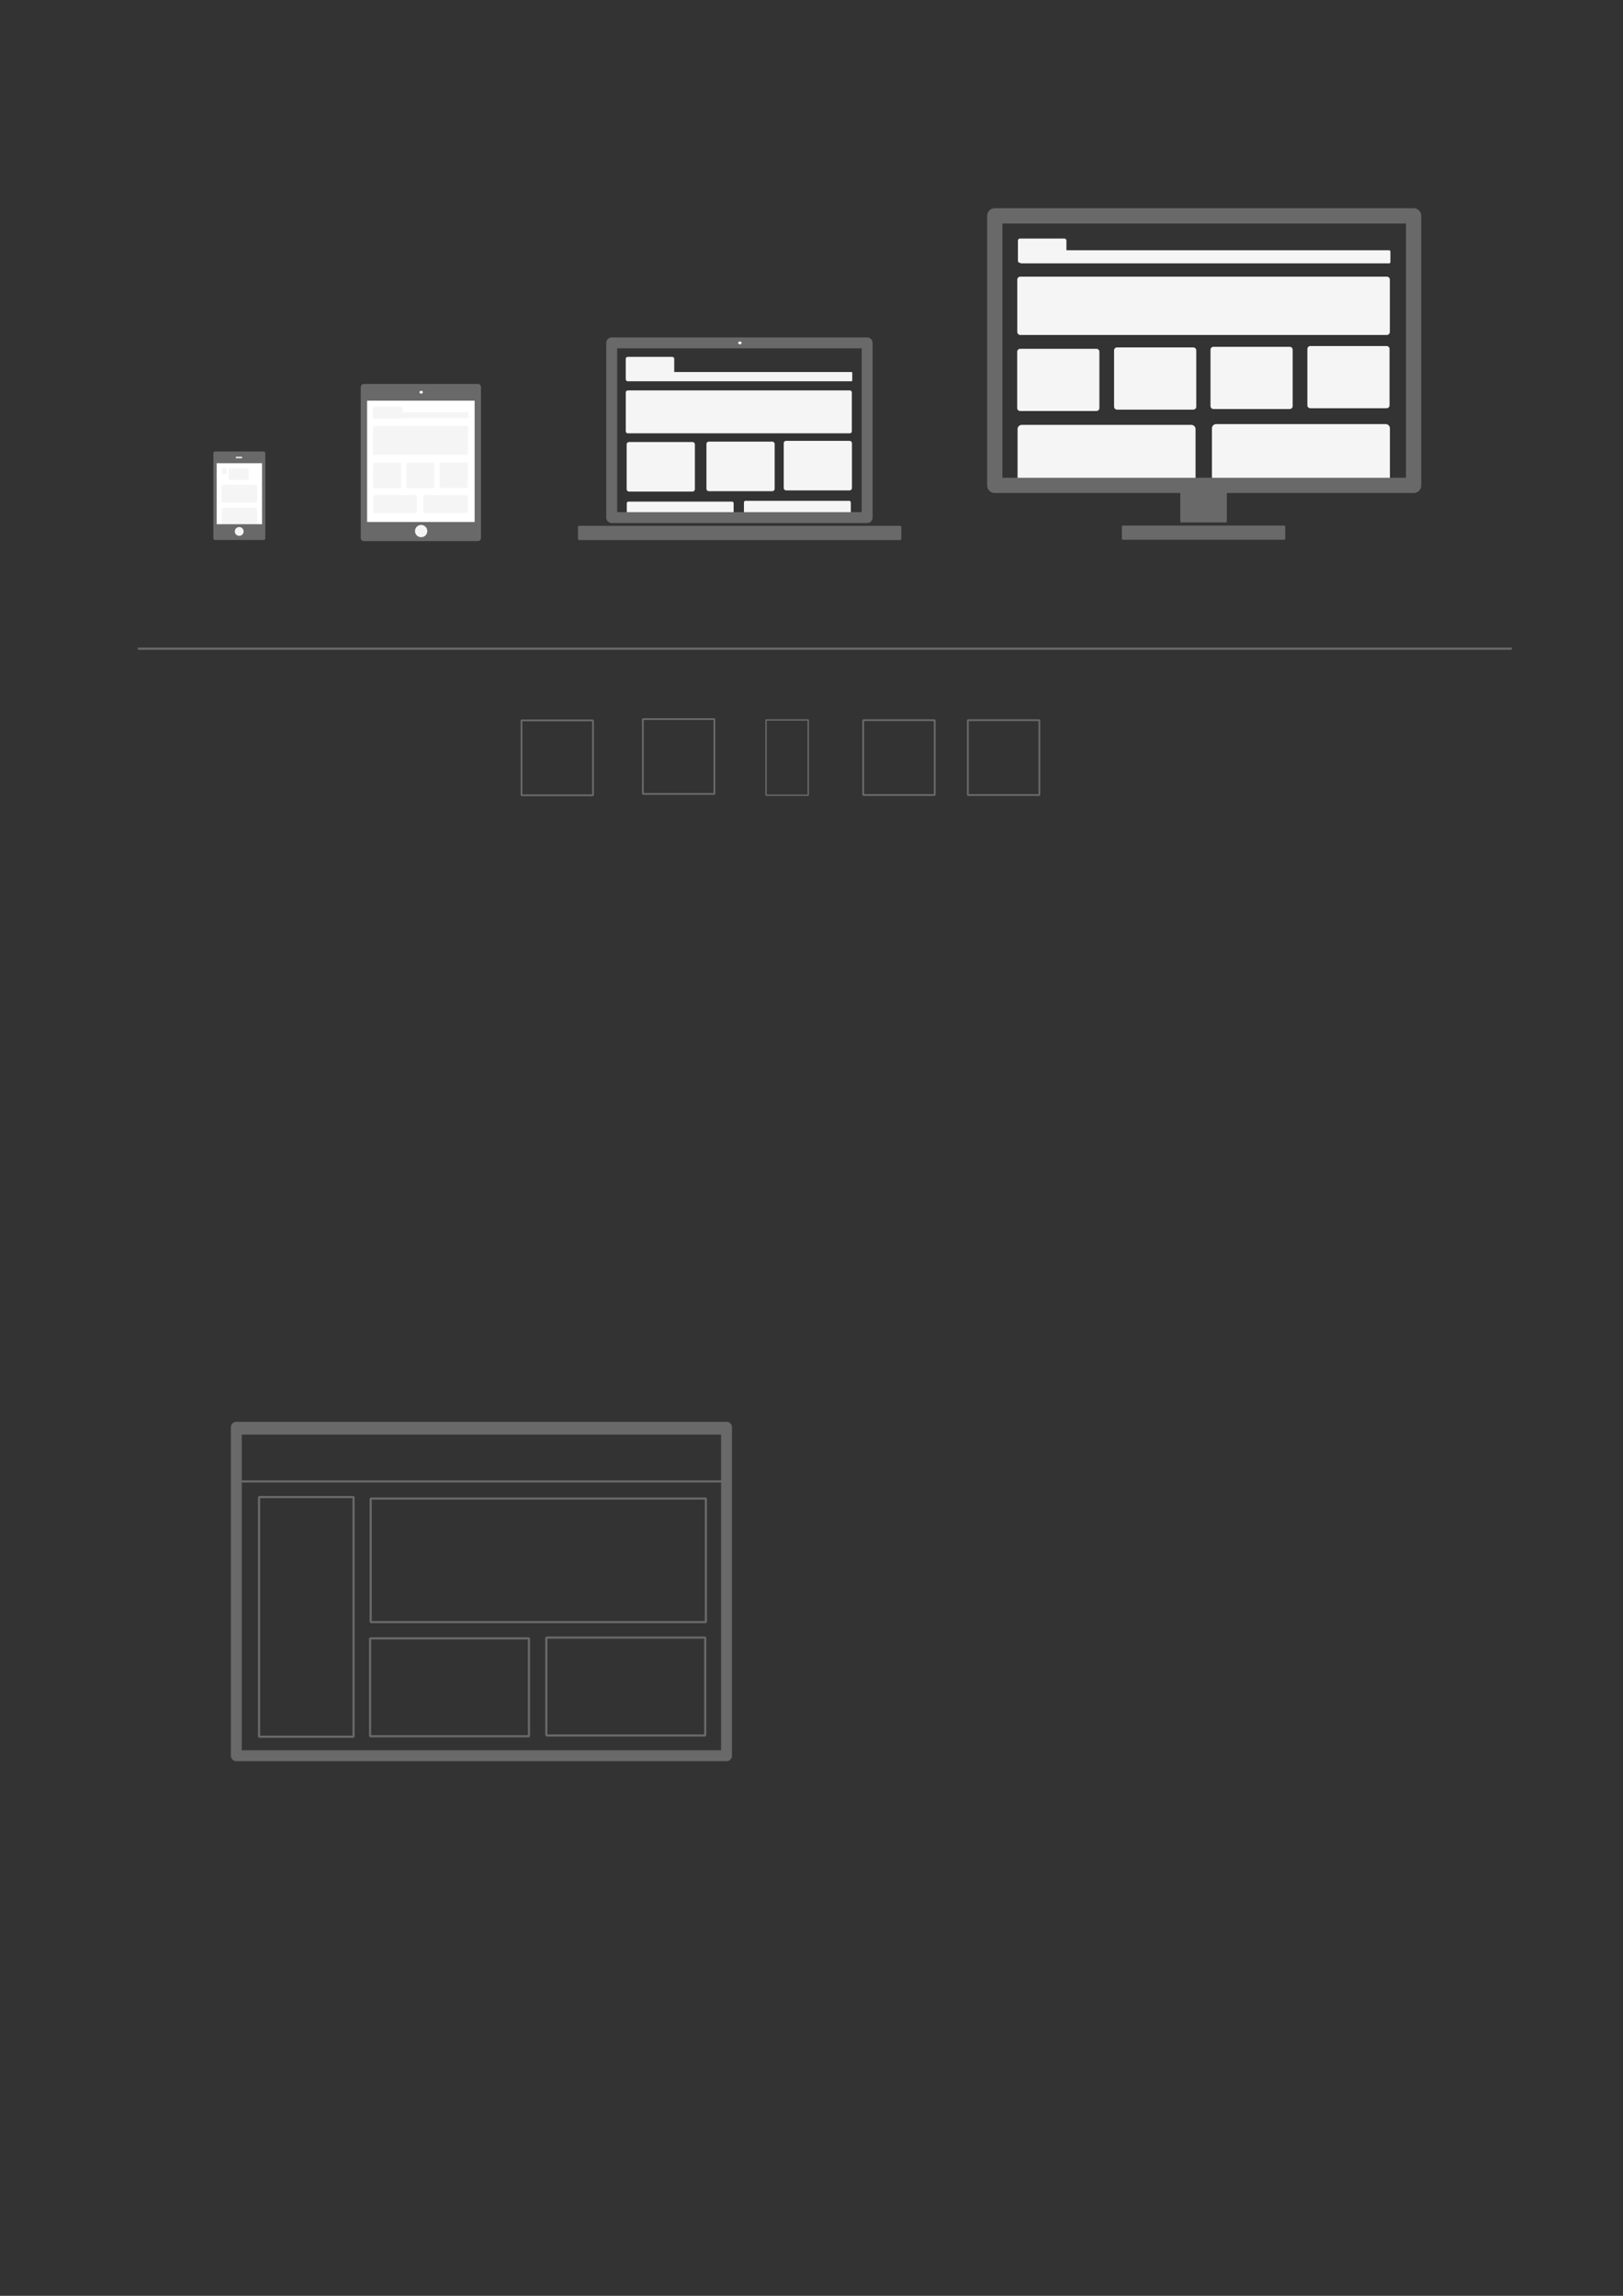<?xml version="1.0" encoding="UTF-8" standalone="no"?>
<!-- Created with Inkscape (http://www.inkscape.org/) -->

<svg
   xmlns:dc="http://purl.org/dc/elements/1.1/"
   xmlns:cc="http://creativecommons.org/ns#"
   xmlns:rdf="http://www.w3.org/1999/02/22-rdf-syntax-ns#"
   xmlns:svg="http://www.w3.org/2000/svg"
   xmlns="http://www.w3.org/2000/svg"
   version="1.1"
   width="744.094"
   height="1052.362"
   id="svg2">
  <rect width="100%" height="100%" fill="#333333" stroke="none"/>
  <defs
     id="defs4" />
  <g
     transform="translate(-76.531,796.768)"
     id="layer1">
    <g
       transform="matrix(4.03,0,0,4.115,241.548,356.489)"
       id="g3266"
       style="fill:#000000" />
    <rect
       width="32.786"
       height="34.311"
       x="315.617"
       y="-466.541"
       id="rect3270-0"
       style="fill:none;stroke:#696969;stroke-width:0.835;stroke-linecap:square;stroke-linejoin:bevel;stroke-miterlimit:0;stroke-opacity:1;stroke-dasharray:none" />
    <rect
       width="32.786"
       height="34.311"
       x="371.265"
       y="-467.153"
       id="rect3270-0-2"
       style="fill:none;stroke:#696969;stroke-width:0.835;stroke-linecap:square;stroke-linejoin:bevel;stroke-miterlimit:0;stroke-opacity:1;stroke-dasharray:none" />
    <rect
       width="19.341"
       height="34.503"
       x="427.738"
       y="-466.744"
       id="rect3270-0-9"
       style="fill:none;stroke:#696969;stroke-width:0.643;stroke-linecap:square;stroke-linejoin:bevel;stroke-miterlimit:0;stroke-opacity:1;stroke-dasharray:none" />
    <rect
       width="32.786"
       height="34.311"
       x="472.281"
       y="-466.648"
       id="rect3270-0-4"
       style="fill:none;stroke:#696969;stroke-width:0.835;stroke-linecap:square;stroke-linejoin:bevel;stroke-miterlimit:0;stroke-opacity:1;stroke-dasharray:none" />
    <rect
       width="32.786"
       height="34.311"
       x="520.263"
       y="-466.648"
       id="rect3270-0-5"
       style="fill:none;stroke:#696969;stroke-width:0.835;stroke-linecap:square;stroke-linejoin:bevel;stroke-miterlimit:0;stroke-opacity:1;stroke-dasharray:none" />
    <rect
       width="224.753"
       height="150.564"
       x="184.869"
       y="-142.546"
       id="rect3270-0-1"
       style="fill:none;stroke:#696969;stroke-width:5;stroke-linecap:round;stroke-linejoin:round;stroke-miterlimit:0;stroke-opacity:1;stroke-dasharray:none" />
    <rect
       width="224.728"
       height="21.968"
       x="185.596"
       y="-139.676"
       id="rect3270-0-55"
       style="fill:none;stroke:#696969;stroke-width:1;stroke-linecap:square;stroke-linejoin:bevel;stroke-miterlimit:0;stroke-opacity:1;stroke-dasharray:none" />
    <rect
       width="43.318"
       height="109.843"
       x="195.301"
       y="-110.542"
       id="rect3270-0-55-9"
       style="fill:none;stroke:#696969;stroke-width:1;stroke-linecap:square;stroke-linejoin:bevel;stroke-miterlimit:0;stroke-opacity:1;stroke-dasharray:none" />
    <rect
       width="153.68"
       height="56.634"
       x="246.477"
       y="-109.866"
       id="rect3270-0-55-9-2"
       style="fill:none;stroke:#696969;stroke-width:1;stroke-linecap:square;stroke-linejoin:bevel;stroke-miterlimit:0;stroke-opacity:1;stroke-dasharray:none" />
    <rect
       width="72.837"
       height="44.87"
       x="246.216"
       y="-45.77"
       id="rect3270-0-55-9-2-6"
       style="fill:none;stroke:#696969;stroke-width:1;stroke-linecap:square;stroke-linejoin:bevel;stroke-miterlimit:0;stroke-opacity:1;stroke-dasharray:none" />
    <rect
       width="72.837"
       height="44.87"
       x="327.009"
       y="-46.127"
       id="rect3270-0-55-9-2-6-9"
       style="fill:none;stroke:#696969;stroke-width:1;stroke-linecap:square;stroke-linejoin:bevel;stroke-miterlimit:0;stroke-opacity:1;stroke-dasharray:none" />
    <path
       d="m 139.741,-499.406 629.867,0 0,0"
       id="path4521"
       style="fill:#696969;stroke:#696969;stroke-width:1;stroke-linecap:butt;stroke-linejoin:miter;stroke-miterlimit:4;stroke-opacity:1;stroke-dasharray:none" />
    <g
       id="g4665">
      <rect
         width="77.704"
         height="24.607"
         x="545.001"
         y="-600.067"
         id="rect3270-0-3-9-5-5-3-92"
         style="fill:#f5f5f5;stroke:#f5f5f5;stroke-width:3.9;stroke-linecap:square;stroke-linejoin:round;stroke-miterlimit:0;stroke-opacity:1;stroke-dasharray:none" />
      <rect
         width="77.704"
         height="24.607"
         x="634.108"
         y="-600.424"
         id="rect3270-0-3-9-5-5-3-92-3"
         style="fill:#f5f5f5;stroke:#f5f5f5;stroke-width:3.9;stroke-linecap:square;stroke-linejoin:round;stroke-miterlimit:0;stroke-opacity:1;stroke-dasharray:none" />
      <rect
         width="192.026"
         height="123.551"
         x="532.604"
         y="-697.823"
         id="rect3270-0-1-8-0"
         style="fill:none;stroke:#696969;stroke-width:7;stroke-linecap:round;stroke-linejoin:round;stroke-miterlimit:0;stroke-opacity:1;stroke-dasharray:none" />
      <rect
         width="73.899"
         height="5.485"
         x="591.368"
         y="-555.358"
         id="rect3270-0-1-8-9-2"
         style="fill:#696969;stroke:#696969;stroke-width:1.023;stroke-linecap:round;stroke-linejoin:round;stroke-miterlimit:0;stroke-opacity:1;stroke-dasharray:none" />
      <rect
         width="20.466"
         height="14.788"
         x="618.084"
         y="-572.509"
         id="rect3270-0-1-8-9-2-5"
         style="fill:#696969;stroke:#696969;stroke-width:0.884;stroke-linecap:round;stroke-linejoin:round;stroke-miterlimit:0;stroke-opacity:1;stroke-dasharray:none" />
      <rect
         width="20.388"
         height="9.289"
         x="544.139"
         y="-686.493"
         id="rect3270-0-3-3-0"
         style="fill:#f5f5f5;stroke:#f5f5f5;stroke-width:1.841;stroke-linecap:square;stroke-linejoin:round;stroke-miterlimit:0;stroke-opacity:1;stroke-dasharray:none" />
      <rect
         width="168.038"
         height="23.952"
         x="544.308"
         y="-668.57"
         id="rect3270-0-3-9-6-1"
         style="fill:#f5f5f5;stroke:#f5f5f5;stroke-width:2.778;stroke-linecap:square;stroke-linejoin:round;stroke-miterlimit:0;stroke-opacity:1;stroke-dasharray:none" />
      <rect
         width="34.994"
         height="25.825"
         x="544.225"
         y="-635.537"
         id="rect3270-0-3-9-5-5-3"
         style="fill:#f5f5f5;stroke:#f5f5f5;stroke-width:2.681;stroke-linecap:square;stroke-linejoin:round;stroke-miterlimit:0;stroke-opacity:1;stroke-dasharray:none" />
      <rect
         width="34.994"
         height="25.825"
         x="588.644"
         y="-636.172"
         id="rect3270-0-3-9-5-5-3-3"
         style="fill:#f5f5f5;stroke:#f5f5f5;stroke-width:2.681;stroke-linecap:square;stroke-linejoin:round;stroke-miterlimit:0;stroke-opacity:1;stroke-dasharray:none" />
      <rect
         width="34.994"
         height="25.825"
         x="632.846"
         y="-636.45"
         id="rect3270-0-3-9-5-5-3-9"
         style="fill:#f5f5f5;stroke:#f5f5f5;stroke-width:2.681;stroke-linecap:square;stroke-linejoin:round;stroke-miterlimit:0;stroke-opacity:1;stroke-dasharray:none" />
      <rect
         width="34.994"
         height="25.825"
         x="677.261"
         y="-636.807"
         id="rect3270-0-3-9-5-5-3-5"
         style="fill:#f5f5f5;stroke:#f5f5f5;stroke-width:2.681;stroke-linecap:square;stroke-linejoin:round;stroke-miterlimit:0;stroke-opacity:1;stroke-dasharray:none" />
      <rect
         width="168.563"
         height="4.779"
         x="544.803"
         y="-681.439"
         id="rect3270-0-3-9-6-1-9"
         style="fill:#f5f5f5;stroke:#f5f5f5;stroke-width:1.243;stroke-linecap:square;stroke-linejoin:round;stroke-miterlimit:0;stroke-opacity:1;stroke-dasharray:none" />
    </g>
    <g
       id="g4651">
      <g
         id="g4494">
        <rect
           width="47.542"
           height="5.543"
           x="364.618"
           y="-566.106"
           id="rect3270-0-3-9-5-5-4"
           style="fill:#f5f5f5;stroke:#f5f5f5;stroke-width:1.448;stroke-linecap:square;stroke-linejoin:round;stroke-miterlimit:0;stroke-opacity:1;stroke-dasharray:none" />
        <rect
           width="47.542"
           height="5.543"
           x="418.331"
           y="-566.464"
           id="rect3270-0-3-9-5-5-4-7"
           style="fill:#f5f5f5;stroke:#f5f5f5;stroke-width:1.448;stroke-linecap:square;stroke-linejoin:round;stroke-miterlimit:0;stroke-opacity:1;stroke-dasharray:none" />
        <rect
           width="117.121"
           height="80.075"
           x="356.971"
           y="-639.587"
           id="rect3270-0-1-8"
           style="fill:none;stroke:#696969;stroke-width:5;stroke-linecap:round;stroke-linejoin:round;stroke-miterlimit:0;stroke-opacity:1;stroke-dasharray:none" />
        <rect
           width="147.166"
           height="5.478"
           x="342.055"
           y="-555.216"
           id="rect3270-0-1-8-9"
           style="fill:#696969;stroke:#696969;stroke-width:1.065;stroke-linecap:round;stroke-linejoin:round;stroke-miterlimit:0;stroke-opacity:1;stroke-dasharray:none" />
        <rect
           width="20.388"
           height="9.289"
           x="364.337"
           y="-632.265"
           id="rect3270-0-3-3"
           style="fill:#f5f5f5;stroke:#f5f5f5;stroke-width:1.841;stroke-linecap:square;stroke-linejoin:round;stroke-miterlimit:0;stroke-opacity:1;stroke-dasharray:none" />
        <rect
           width="101.778"
           height="17.795"
           x="364.357"
           y="-616.875"
           id="rect3270-0-3-9-6"
           style="fill:#f5f5f5;stroke:#f5f5f5;stroke-width:1.864;stroke-linecap:square;stroke-linejoin:round;stroke-miterlimit:0;stroke-opacity:1;stroke-dasharray:none" />
        <rect
           width="29.095"
           height="20.527"
           x="364.926"
           y="-593.062"
           id="rect3270-0-3-9-5-5"
           style="fill:#f5f5f5;stroke:#f5f5f5;stroke-width:2.18;stroke-linecap:square;stroke-linejoin:round;stroke-miterlimit:0;stroke-opacity:1;stroke-dasharray:none" />
        <rect
           width="29.095"
           height="20.527"
           x="401.501"
           y="-593.241"
           id="rect3270-0-3-9-5-5-7"
           style="fill:#f5f5f5;stroke:#f5f5f5;stroke-width:2.18;stroke-linecap:square;stroke-linejoin:round;stroke-miterlimit:0;stroke-opacity:1;stroke-dasharray:none" />
        <rect
           width="29.095"
           height="20.527"
           x="436.935"
           y="-593.599"
           id="rect3270-0-3-9-5-5-6"
           style="fill:#f5f5f5;stroke:#f5f5f5;stroke-width:2.18;stroke-linecap:square;stroke-linejoin:round;stroke-miterlimit:0;stroke-opacity:1;stroke-dasharray:none" />
        <path
           d="m 137.527,99.457 a 7.813,7.768 0 1 1 0.015,-0.007"
           transform="matrix(-0.076,0,0,-0.064,425.944,-633.669)"
           id="path3783-0-8"
           style="fill:#f5f5f5;fill-opacity:1;stroke:#f5f5f5;stroke-width:5;stroke-linecap:round;stroke-linejoin:round;stroke-miterlimit:0;stroke-opacity:1;stroke-dasharray:none" />
      </g>
      <rect
         width="102.567"
         height="3.432"
         x="364.28"
         y="-625.839"
         id="rect3270-0-3-9-6-1-9-5"
         style="fill:#f5f5f5;stroke:#f5f5f5;stroke-width:0.822;stroke-linecap:square;stroke-linejoin:round;stroke-miterlimit:0;stroke-opacity:1;stroke-dasharray:none" />
    </g>
    <g
       id="g4636">
      <rect
         width="52.224"
         height="69.129"
         x="243.376"
         y="-619.316"
         id="rect3270-7"
         style="fill:#ffffff;stroke:#696969;stroke-width:2.916;stroke-linecap:round;stroke-linejoin:round;stroke-miterlimit:0;stroke-opacity:1;stroke-dasharray:none" />
      <rect
         width="51.319"
         height="5.598"
         x="243.916"
         y="-556.919"
         id="rect3270-05-8"
         style="fill:#696969;stroke:#696969;stroke-width:1.13;stroke-linecap:round;stroke-linejoin:round;stroke-miterlimit:0;stroke-opacity:1;stroke-dasharray:none" />
      <path
         d="m 137.527,99.457 a 7.813,7.768 0 1 1 0.015,-0.007"
         transform="matrix(-0.273,0,0,-0.273,306.253,-528.1)"
         id="path3783-7"
         style="fill:#f5f5f5;fill-opacity:1;stroke:#f5f5f5;stroke-width:5;stroke-linecap:round;stroke-linejoin:round;stroke-miterlimit:0;stroke-opacity:1;stroke-dasharray:none" />
      <rect
         width="51.325"
         height="4.947"
         x="243.909"
         y="-618.579"
         id="rect3270-05-0-2"
         style="fill:#696969;stroke:#696969;stroke-width:1.063;stroke-linecap:round;stroke-linejoin:round;stroke-miterlimit:0;stroke-opacity:1;stroke-dasharray:none" />
      <rect
         width="12.658"
         height="4.416"
         x="247.863"
         y="-609.79"
         id="rect3270-0-3"
         style="fill:#f5f5f5;stroke:#f5f5f5;stroke-width:1;stroke-linecap:square;stroke-linejoin:bevel;stroke-miterlimit:0;stroke-opacity:1;stroke-dasharray:none" />
      <rect
         width="42.641"
         height="12.23"
         x="248.008"
         y="-601.012"
         id="rect3270-0-3-9"
         style="fill:#f5f5f5;stroke:#f5f5f5;stroke-width:1;stroke-linecap:square;stroke-linejoin:bevel;stroke-miterlimit:0;stroke-opacity:1;stroke-dasharray:none" />
      <rect
         width="11.82"
         height="10.636"
         x="248.085"
         y="-584.128"
         id="rect3270-0-3-9-5"
         style="fill:#f5f5f5;stroke:#f5f5f5;stroke-width:1;stroke-linecap:square;stroke-linejoin:bevel;stroke-miterlimit:0;stroke-opacity:1;stroke-dasharray:none" />
      <rect
         width="11.82"
         height="10.636"
         x="263.267"
         y="-584.128"
         id="rect3270-0-3-9-5-9"
         style="fill:#f5f5f5;stroke:#f5f5f5;stroke-width:1;stroke-linecap:square;stroke-linejoin:bevel;stroke-miterlimit:0;stroke-opacity:1;stroke-dasharray:none" />
      <rect
         width="11.82"
         height="10.636"
         x="278.6"
         y="-584.238"
         id="rect3270-0-3-9-5-9-4"
         style="fill:#f5f5f5;stroke:#f5f5f5;stroke-width:1;stroke-linecap:square;stroke-linejoin:bevel;stroke-miterlimit:0;stroke-opacity:1;stroke-dasharray:none" />
      <rect
         width="18.993"
         height="7.285"
         x="248.147"
         y="-569.317"
         id="rect3270-0-3-0"
         style="fill:#f5f5f5;stroke:#f5f5f5;stroke-width:1;stroke-linecap:square;stroke-linejoin:bevel;stroke-miterlimit:0;stroke-opacity:1;stroke-dasharray:none" />
      <rect
         width="19.369"
         height="7.283"
         x="271.17"
         y="-569.335"
         id="rect3270-0-3-0-2"
         style="fill:#f5f5f5;stroke:#f5f5f5;stroke-width:1;stroke-linecap:square;stroke-linejoin:bevel;stroke-miterlimit:0;stroke-opacity:1;stroke-dasharray:none" />
      <path
         d="m 137.527,99.457 a 7.813,7.768 0 1 1 0.015,-0.007"
         transform="matrix(-0.076,0,0,-0.064,279.827,-611.057)"
         id="path3783-0"
         style="fill:#f5f5f5;fill-opacity:1;stroke:#f5f5f5;stroke-width:5;stroke-linecap:round;stroke-linejoin:round;stroke-miterlimit:0;stroke-opacity:1;stroke-dasharray:none" />
      <rect
         width="43.352"
         height="2.301"
         x="247.668"
         y="-607.596"
         id="rect3270-0-3-9-6-1-9-4"
         style="fill:#f5f5f5;stroke:#f5f5f5;stroke-width:0.437;stroke-linecap:square;stroke-linejoin:round;stroke-miterlimit:0;stroke-opacity:1;stroke-dasharray:none" />
    </g>
    <g
       id="g4625">
      <rect
         width="22.292"
         height="39.056"
         x="175.115"
         y="-589.056"
         id="rect3270"
         style="fill:#ffffff;stroke:#696969;stroke-width:1.5;stroke-linecap:round;stroke-linejoin:round;stroke-miterlimit:0;stroke-opacity:1;stroke-dasharray:none" />
      <rect
         width="22.31"
         height="3.867"
         x="175.042"
         y="-588.602"
         id="rect3270-05-0"
         style="fill:#696969;stroke:#696969;stroke-width:0.619;stroke-linecap:round;stroke-linejoin:round;stroke-miterlimit:0;stroke-opacity:1;stroke-dasharray:none" />
      <rect
         width="2.807"
         height="0.612"
         x="184.694"
         y="-587.367"
         id="rect3270-6"
         style="fill:#f5f5f5;stroke:#f5f5f5;stroke-width:0.028;stroke-linecap:round;stroke-linejoin:round;stroke-miterlimit:0;stroke-opacity:1;stroke-dasharray:none" />
      <rect
         width="8.356"
         height="4.566"
         x="181.773"
         y="-581.706"
         id="rect3270-0-3-5"
         style="fill:#f5f5f5;stroke:#f5f5f5;stroke-width:0.753;stroke-linecap:square;stroke-linejoin:bevel;stroke-miterlimit:0;stroke-opacity:1;stroke-dasharray:none" />
      <rect
         width="15.311"
         height="7.196"
         x="178.591"
         y="-574.12"
         id="rect3270-0-3-5-5"
         style="fill:#f5f5f5;stroke:#f5f5f5;stroke-width:1;stroke-linecap:square;stroke-linejoin:bevel;stroke-miterlimit:0;stroke-opacity:1;stroke-dasharray:none" />
      <rect
         width="15.151"
         height="7.667"
         x="178.734"
         y="-563.496"
         id="rect3270-0-3-5-4"
         style="fill:#f5f5f5;stroke:#f5f5f5;stroke-width:1;stroke-linecap:square;stroke-linejoin:bevel;stroke-miterlimit:0;stroke-opacity:1;stroke-dasharray:none" />
      <rect
         width="21.859"
         height="5.584"
         x="175.349"
         y="-556.103"
         id="rect3270-05"
         style="fill:#696969;stroke:#696969;stroke-width:0.737;stroke-linecap:round;stroke-linejoin:round;stroke-miterlimit:0;stroke-opacity:1;stroke-dasharray:none" />
      <path
         d="m 137.527,99.457 a 7.813,7.768 0 1 1 0.015,-0.007"
         transform="matrix(-0.196,0,0,-0.196,212.512,-535.053)"
         id="path3783"
         style="fill:#f5f5f5;fill-opacity:1;stroke:#f5f5f5;stroke-width:5;stroke-linecap:round;stroke-linejoin:round;stroke-miterlimit:0;stroke-opacity:1;stroke-dasharray:none" />
      <rect
         width="1.785"
         height="2.414"
         x="178.422"
         y="-582.083"
         id="rect3270-0-3-5-2"
         style="fill:#f5f5f5;stroke:#f5f5f5;stroke-width:0.253;stroke-linecap:square;stroke-linejoin:bevel;stroke-miterlimit:0;stroke-opacity:1;stroke-dasharray:none" />
    </g>
  </g>
</svg>

